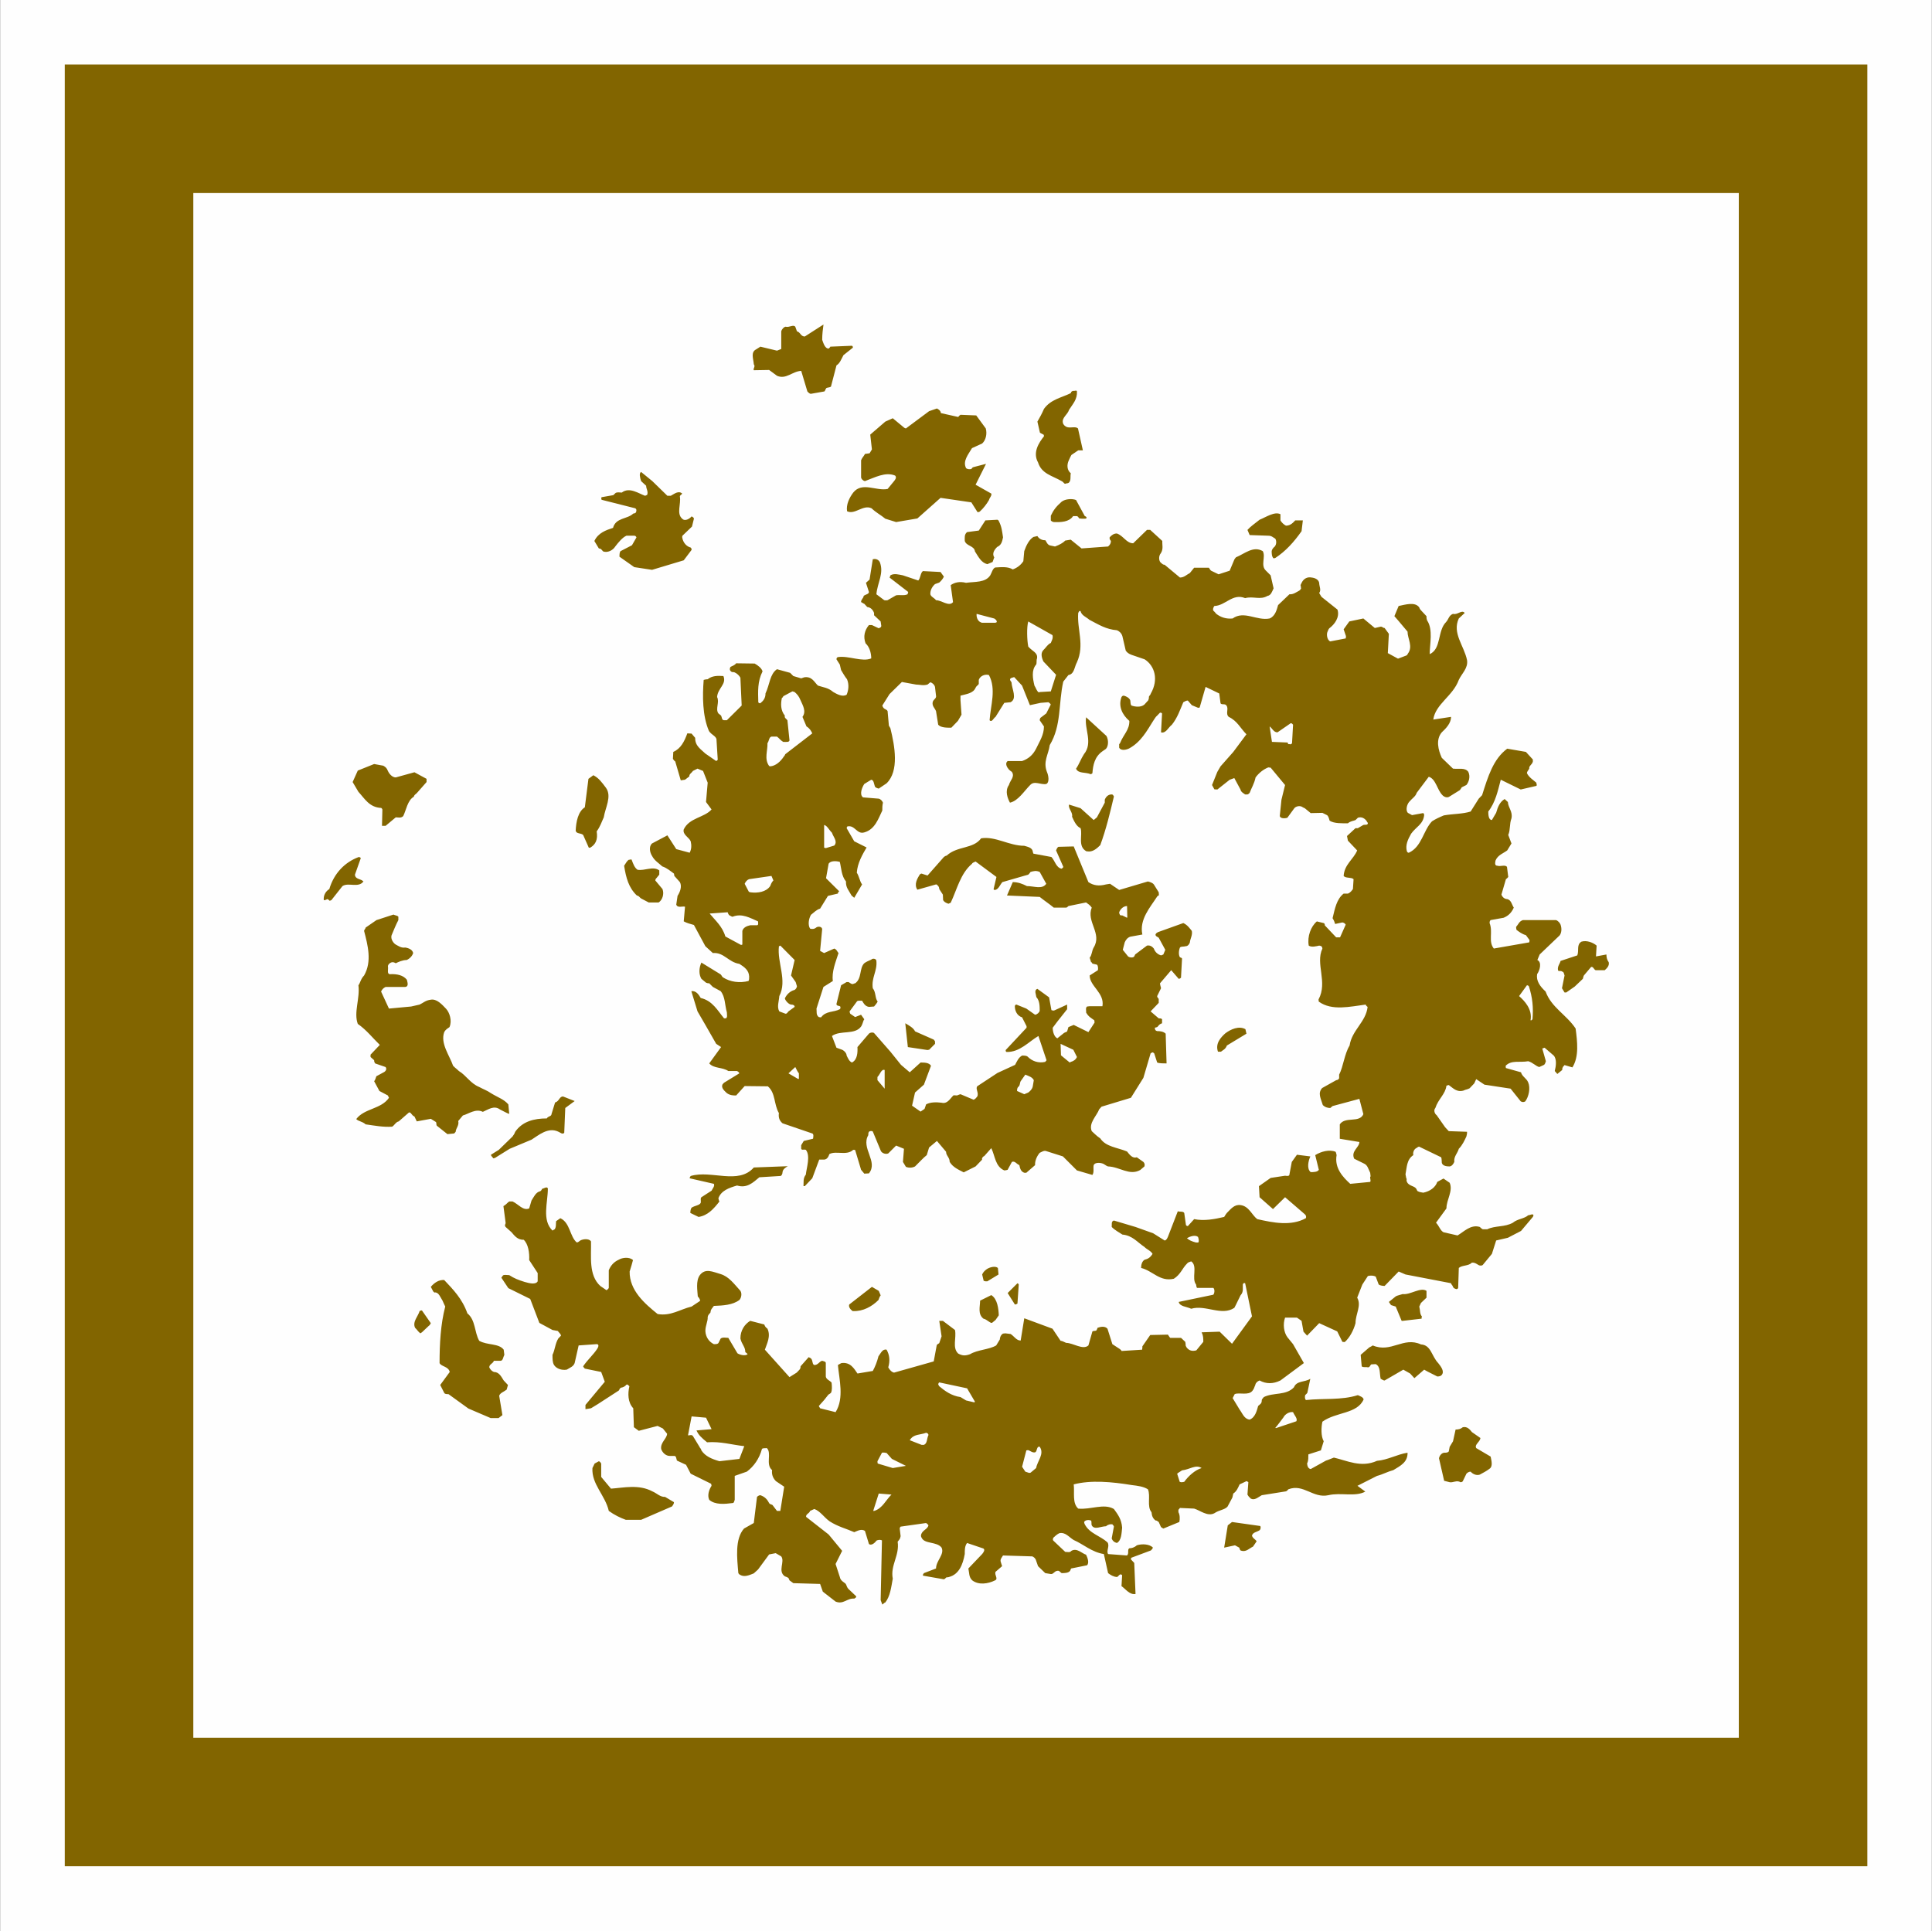 <?xml version="1.0" encoding="UTF-8" standalone="no"?>
<svg
   version="1.2"
   width="150.01mm"
   height="149.96mm"
   viewBox="0 0 15001 14995.999"
   preserveAspectRatio="xMidYMid"
   fill-rule="evenodd"
   stroke-width="28.222"
   stroke-linejoin="round"
   xml:space="preserve"
   id="svg24"
   sodipodi:docname="ID15b.svg"
   inkscape:version="1.2.2 (b0a8486541, 2022-12-01)"
   xmlns:inkscape="http://www.inkscape.org/namespaces/inkscape"
   xmlns:sodipodi="http://sodipodi.sourceforge.net/DTD/sodipodi-0.dtd"
   xmlns="http://www.w3.org/2000/svg"
   xmlns:svg="http://www.w3.org/2000/svg"
   xmlns:ooo="http://xml.openoffice.org/svg/export"><rect x="0" y="0" width="15001" height="14995.999" fill="#333333" stroke="none"/><sodipodi:namedview
   id="namedview24"
   pagecolor="#ffffff"
   bordercolor="#000000"
   borderopacity="0.25"
   inkscape:showpageshadow="2"
   inkscape:pageopacity="0.0"
   inkscape:pagecheckerboard="true"
   inkscape:deskcolor="#d1d1d1"
   inkscape:document-units="mm"
   fit-margin-top="50"
   fit-margin-left="50"
   fit-margin-right="50"
   fit-margin-bottom="50"
   showgrid="false"
   inkscape:zoom="6.9810691"
   inkscape:cx="545.69005"
   inkscape:cy="15.900143"
   inkscape:window-width="1280"
   inkscape:window-height="731"
   inkscape:window-x="0"
   inkscape:window-y="0"
   inkscape:window-maximized="1"
   inkscape:current-layer="g21" />
 <defs
   class="ClipPathGroup"
   id="defs2">
  <clipPath
   id="presentation_clip_path"
   clipPathUnits="userSpaceOnUse">
   <rect
   x="0"
   y="0"
   width="21001"
   height="29703"
   id="rect1" />
  </clipPath>
  <clipPath
   id="presentation_clip_path_shrink"
   clipPathUnits="userSpaceOnUse">
   <rect
   x="21"
   y="29"
   width="20959"
   height="29644"
   id="rect2" />
  </clipPath>
 </defs>
 <defs
   class="TextShapeIndex"
   id="defs3">
  <g
   ooo:slide="id1"
   ooo:id-list="id3 id4 id5 id6 id7 id8 id9"
   id="g2" />
 </defs>
 <defs
   class="EmbeddedBulletChars"
   id="defs12">
  <g
   id="bullet-char-template-57356"
   transform="matrix(4.8828125e-4,0,0,-4.8828125e-4,0,0)">
   <path
   d="M 580,1141 1163,571 580,0 -4,571 Z"
   id="path3" />
  </g>
  <g
   id="bullet-char-template-57354"
   transform="matrix(4.8828125e-4,0,0,-4.8828125e-4,0,0)">
   <path
   d="M 8,1128 H 1137 V 0 H 8 Z"
   id="path4" />
  </g>
  <g
   id="bullet-char-template-10146"
   transform="matrix(4.8828125e-4,0,0,-4.8828125e-4,0,0)">
   <path
   d="M 174,0 602,739 174,1481 1456,739 Z M 1358,739 309,1346 659,739 Z"
   id="path5" />
  </g>
  <g
   id="bullet-char-template-10132"
   transform="matrix(4.8828125e-4,0,0,-4.8828125e-4,0,0)">
   <path
   d="M 2015,739 1276,0 H 717 l 543,543 H 174 v 393 h 1086 l -543,545 h 557 z"
   id="path6" />
  </g>
  <g
   id="bullet-char-template-10007"
   transform="matrix(4.8828125e-4,0,0,-4.8828125e-4,0,0)">
   <path
   d="m 0,-2 c -7,16 -16,29 -25,39 l 381,530 c -94,256 -141,385 -141,387 0,25 13,38 40,38 9,0 21,-2 34,-5 21,4 42,12 65,25 l 27,-13 111,-251 280,301 64,-25 24,25 c 21,-10 41,-24 62,-43 C 886,937 835,863 770,784 769,783 710,716 594,584 L 774,223 c 0,-27 -21,-55 -63,-84 l 16,-20 C 717,90 699,76 672,76 641,76 570,178 457,381 L 164,-76 c -22,-34 -53,-51 -92,-51 -42,0 -63,17 -64,51 -7,9 -10,24 -10,44 0,9 1,19 2,30 z"
   id="path7" />
  </g>
  <g
   id="bullet-char-template-10004"
   transform="matrix(4.8828125e-4,0,0,-4.8828125e-4,0,0)">
   <path
   d="M 285,-33 C 182,-33 111,30 74,156 52,228 41,333 41,471 c 0,78 14,145 41,201 34,71 87,106 158,106 53,0 88,-31 106,-94 l 23,-176 c 8,-64 28,-97 59,-98 l 735,706 c 11,11 33,17 66,17 42,0 63,-15 63,-46 V 965 c 0,-36 -10,-64 -30,-84 L 442,47 C 390,-6 338,-33 285,-33 Z"
   id="path8" />
  </g>
  <g
   id="bullet-char-template-9679"
   transform="matrix(4.8828125e-4,0,0,-4.8828125e-4,0,0)">
   <path
   d="M 813,0 C 632,0 489,54 383,161 276,268 223,411 223,592 c 0,181 53,324 160,431 106,107 249,161 430,161 179,0 323,-54 432,-161 108,-107 162,-251 162,-431 0,-180 -54,-324 -162,-431 C 1136,54 992,0 813,0 Z"
   id="path9" />
  </g>
  <g
   id="bullet-char-template-8226"
   transform="matrix(4.8828125e-4,0,0,-4.8828125e-4,0,0)">
   <path
   d="m 346,457 c -73,0 -137,26 -191,78 -54,51 -81,114 -81,188 0,73 27,136 81,188 54,52 118,78 191,78 73,0 134,-26 185,-79 51,-51 77,-114 77,-187 0,-75 -25,-137 -76,-188 -50,-52 -112,-78 -186,-78 z"
   id="path10" />
  </g>
  <g
   id="bullet-char-template-8211"
   transform="matrix(4.8828125e-4,0,0,-4.8828125e-4,0,0)">
   <path
   d="M -4,459 H 1135 V 606 H -4 Z"
   id="path11" />
  </g>
  <g
   id="bullet-char-template-61548"
   transform="matrix(4.8828125e-4,0,0,-4.8828125e-4,0,0)">
   <path
   d="m 173,740 c 0,163 58,303 173,419 116,115 255,173 419,173 163,0 302,-58 418,-173 116,-116 174,-256 174,-419 0,-163 -58,-303 -174,-418 C 1067,206 928,148 765,148 601,148 462,206 346,322 231,437 173,577 173,740 Z"
   id="path12" />
  </g>
 </defs>
 <g
   id="g12"
   transform="translate(-2652,-5771.001)">
  <g
   id="id2"
   class="Master_Slide">
   <g
   id="bg-id2"
   class="Background" />
   <g
   id="bo-id2"
   class="BackgroundObjects" />
  </g>
 </g>
 <g
   class="SlideGroup"
   id="g24"
   transform="translate(-2652,-5771.001)">
  <g
   id="g23">
   <g
   id="container-id1">
    <g
   id="id1"
   class="Slide"
   clip-path="url(#presentation_clip_path)">
     <g
   class="Page"
   id="g22">
      <g
   class="Group"
   id="g21">
       <g
   class="com.sun.star.drawing.PolyPolygonShape"
   id="g13-3"
   transform="translate(-1.088303e-5,1.001)"
   style="display:inline">
        <g
   id="id3-6">
         <rect
   class="BoundingBox"
   stroke="none"
   fill="none"
   x="2652"
   y="5770"
   width="15001"
   height="14996"
   id="rect12-7" />
         <path
   fill="#fefefe"
   stroke="none"
   d="M 2653,5770 V 20765 H 17652 V 5770 Z"
   id="path13-5" />
        </g>
       </g><g
   class="Group"
   id="g17"
   style="display:none"
   transform="translate(-1.088303e-5,-1.1817135e-4)">
        <g
   class="com.sun.star.drawing.LineShape"
   id="g13">
         <g
   id="id3">
          <rect
   class="BoundingBox"
   stroke="none"
   fill="none"
   x="2628"
   y="5772"
   width="53"
   height="14994"
   id="rect12" />
          <path
   fill="none"
   stroke="#1b1918"
   stroke-width="51"
   stroke-linejoin="miter"
   d="M 2654,20765 V 5772"
   id="path13" />
         </g>
        </g>
        <g
   class="com.sun.star.drawing.LineShape"
   id="g14">
         <g
   id="id4">
          <rect
   class="BoundingBox"
   stroke="none"
   fill="none"
   x="2654"
   y="20739"
   width="14997"
   height="53"
   id="rect13" />
          <path
   fill="none"
   stroke="#1b1918"
   stroke-width="51"
   stroke-linejoin="miter"
   d="M 17650,20765 H 2654"
   id="path14" />
         </g>
        </g>
        <g
   class="com.sun.star.drawing.LineShape"
   id="g15">
         <g
   id="id5">
          <rect
   class="BoundingBox"
   stroke="none"
   fill="none"
   x="17624"
   y="5772"
   width="53"
   height="14994"
   id="rect14" />
          <path
   fill="none"
   stroke="#1b1918"
   stroke-width="51"
   stroke-linejoin="miter"
   d="M 17650,5772 V 20765"
   id="path15" />
         </g>
        </g>
        <g
   class="com.sun.star.drawing.LineShape"
   id="g16">
         <g
   id="id6">
          <rect
   class="BoundingBox"
   stroke="none"
   fill="none"
   x="2654"
   y="5746"
   width="14997"
   height="53"
   id="rect15" />
          <path
   fill="none"
   stroke="#1b1918"
   stroke-width="51"
   stroke-linejoin="miter"
   d="M 2654,5772 H 17650"
   id="path16" />
         </g>
        </g>
       </g>
       <g
   class="com.sun.star.drawing.PolyPolygonShape"
   id="g18">
        <g
   id="id7">
         <rect
   class="BoundingBox"
   stroke="none"
   fill="none"
   x="3155"
   y="6272"
   width="13998"
   height="13992"
   id="rect17" />
         <path
   fill="#826500"
   stroke="none"
   d="M 3155,6272 V 20263 H 17151 V 6272 Z"
   id="path17" />
        </g>
       </g>
       <g
   class="com.sun.star.drawing.PolyPolygonShape"
   id="g19">
        <g
   id="id8">
         <rect
   class="BoundingBox"
   stroke="none"
   fill="none"
   x="4152"
   y="7270"
   width="12002"
   height="11996"
   id="rect18" />
         <path
   fill="#fefefe"
   stroke="none"
   d="M 4153,7270 V 19265 H 16153 V 7270 Z"
   id="path18" />
        </g>
       </g>
       <g
   class="com.sun.star.drawing.ClosedBezierShape"
   id="g20">
        <g
   id="id9">
         <rect
   class="BoundingBox"
   stroke="none"
   fill="none"
   x="5166"
   y="8291"
   width="9980"
   height="9941"
   id="rect19" />
         <path
   fill="#826500"
   stroke="none"
   d="m 13294,14906 c -10,7 5,30 -3,43 l -155,15 c -56,-51 -124,-122 -106,-223 -3,-11 -3,-18 -8,-26 -48,-20 -114,-2 -158,26 l 28,114 c -10,18 -43,18 -63,18 -33,-26 -18,-89 -3,-122 l -104,-13 -40,56 -18,96 c 0,16 -19,13 -34,11 l -112,17 -91,64 5,86 104,92 94,-92 153,132 c 10,8 13,21 8,31 -115,63 -253,35 -377,7 -41,-30 -64,-101 -130,-109 -48,-7 -76,31 -106,61 -11,13 -13,20 -21,31 -73,17 -155,33 -233,17 l -49,54 c -7,0 -15,-5 -15,-10 l -13,-92 c -10,-15 -33,-7 -50,-13 l -77,199 c -5,10 -10,25 -25,28 l -89,-56 -137,-49 -168,-50 c -23,5 -15,33 -17,50 22,23 55,41 83,59 79,7 117,61 171,96 20,21 48,28 63,54 -13,20 -28,38 -61,45 -20,11 -28,38 -28,64 92,23 145,109 254,84 53,-33 66,-82 102,-117 7,-10 18,-13 33,-18 53,36 0,132 38,180 2,11 2,18 7,26 h 127 c 11,10 11,38 0,53 l -269,56 c 8,36 61,36 97,53 112,-33 236,59 335,-7 18,-33 31,-64 48,-97 26,-28 16,-58 18,-84 3,-10 8,-15 18,-10 l 53,257 -155,213 -96,-94 -140,5 c 13,26 13,46 13,74 l -54,66 c -28,8 -55,5 -76,-23 -5,-8 -7,-15 -7,-15 0,-10 0,-13 -3,-28 l -33,-31 h -84 c -7,-7 -10,-15 -18,-25 l -137,3 -61,88 c 0,8 0,13 -2,26 l -160,10 c 0,-5 -8,-10 -13,-15 l -58,-38 -38,-120 c -21,-23 -54,-15 -77,-7 -5,15 0,0 -7,17 -5,11 -18,3 -33,11 l -31,109 c -43,38 -119,-20 -173,-20 -17,-8 -33,-16 -43,-16 l -63,-94 -219,-81 -28,173 c -33,0 -50,-33 -78,-51 l -41,-5 c -5,0 -13,2 -18,2 -15,8 -25,28 -25,46 l -28,46 c -56,33 -145,33 -203,68 -36,13 -59,13 -92,-5 -48,-45 -12,-122 -25,-183 l -94,-71 c -10,0 -15,0 -28,0 l 18,120 -18,53 c -5,5 -18,8 -20,18 l -23,124 -308,87 c -17,-3 -35,-21 -45,-41 15,-51 10,-97 -13,-137 -33,-8 -46,30 -63,51 -11,43 -26,81 -44,114 l -119,20 c -25,-35 -53,-91 -125,-81 -12,5 -17,10 -27,15 10,112 50,257 -18,366 l -120,-30 c -2,-6 -7,-8 -10,-18 l 41,-46 30,-38 c 5,-8 13,-8 23,-18 10,-18 8,-51 5,-79 -10,-15 -43,-25 -45,-48 v -104 c 0,-13 -16,-13 -28,-18 -23,5 -31,33 -61,33 -18,-5 -10,-35 -26,-51 -2,-2 -7,-5 -18,-10 l -63,71 c 0,8 0,16 -8,26 l -22,23 -56,35 -191,-213 c 15,-46 48,-104 20,-163 -7,-7 -17,-10 -25,-33 l -109,-28 c -43,26 -76,74 -76,137 10,46 38,64 38,105 2,5 10,5 18,17 -18,16 -61,5 -79,-7 l -71,-120 c -21,0 -41,-7 -59,5 l -18,36 c -7,8 -20,8 -35,8 -38,-18 -64,-56 -66,-102 0,-43 20,-74 18,-109 5,-23 15,-23 22,-36 0,-23 16,-35 26,-50 71,-3 145,-6 198,-46 13,-13 23,-48 8,-71 -51,-56 -89,-110 -153,-130 -63,-18 -119,-48 -162,8 -33,45 -18,122 -16,165 13,15 18,25 18,35 l -66,44 c -91,22 -162,76 -264,58 -100,-81 -219,-183 -217,-330 10,-33 20,-64 26,-89 -28,-26 -82,-20 -110,-3 -40,18 -63,46 -78,82 0,50 0,91 0,137 -3,7 -8,12 -18,18 l -48,-33 c -92,-84 -69,-229 -72,-346 -17,-25 -63,-18 -83,-7 -13,10 -18,15 -28,15 -54,-46 -51,-153 -127,-188 l -33,23 c -3,23 2,45 -11,63 -5,3 -10,5 -17,10 -84,-81 -36,-218 -36,-327 -8,-18 -28,0 -43,2 -5,3 -5,15 -18,20 -33,8 -48,44 -66,72 l -18,61 c -48,20 -83,-33 -129,-54 -8,0 -15,0 -26,0 -15,10 -25,26 -45,36 l 17,129 c 0,0 0,11 -5,16 0,2 0,12 5,17 l 46,41 c 20,23 46,61 94,58 36,33 46,102 43,158 l 66,101 v 64 c -15,28 -66,15 -101,5 -48,-15 -82,-28 -120,-53 -20,0 -38,-5 -48,2 -5,5 -7,10 -13,18 l 54,81 170,84 71,186 102,55 43,8 c 2,10 20,18 23,36 l -21,22 c -25,41 -25,87 -45,127 0,34 0,59 12,79 18,28 59,43 99,36 23,-15 51,-23 61,-51 l 31,-137 140,-10 c 22,0 12,25 5,35 -31,48 -74,84 -110,137 0,3 6,11 13,18 l 127,26 28,76 -150,180 v 33 l 43,-7 54,-33 162,-105 c 5,-5 5,-17 18,-22 18,-3 31,-11 41,-23 10,-5 15,5 23,12 -13,56 -13,125 30,171 l 5,147 38,28 146,-38 41,20 33,41 c -3,40 -54,68 -46,119 10,28 36,53 66,53 18,0 23,0 36,0 15,0 15,21 20,36 l 71,33 36,69 154,76 c 6,0 6,7 8,18 -18,27 -35,73 -18,109 46,40 120,33 181,25 12,0 12,-13 17,-25 v -186 l 94,-33 c 54,-40 97,-101 117,-175 5,-10 26,-5 38,-8 41,38 -12,127 41,171 -5,38 10,66 30,86 l 64,43 -30,188 c -8,0 -16,0 -26,0 l -35,-46 c -8,-5 -21,-5 -26,-15 -13,-25 -30,-48 -68,-61 -8,0 -18,5 -26,13 l -25,203 -76,43 c -72,82 -54,229 -44,346 0,2 8,10 8,10 36,25 74,7 112,-8 l 33,-30 86,-117 51,-10 43,25 c 31,41 -30,114 28,155 10,5 18,5 23,10 8,3 8,10 13,21 l 30,22 208,6 21,60 99,77 c 61,25 89,-28 145,-23 7,-5 17,-8 15,-18 l -59,-56 c -15,-15 -15,-30 -22,-40 -11,-13 -41,-23 -46,-54 l -33,-101 51,-102 -105,-127 -175,-137 c -2,-23 26,-26 31,-46 l 33,-15 c 48,18 73,63 119,96 64,41 127,56 191,84 25,-10 55,-28 83,-10 l 31,102 c 18,15 46,-8 58,-26 8,-5 28,-10 43,-2 l -10,464 13,34 8,-6 c 2,-2 10,-10 15,-10 38,-48 46,-119 58,-185 -20,-104 54,-180 38,-287 16,-20 18,-20 23,-43 l -7,-59 c 0,-5 2,-10 7,-15 l 198,-28 c 5,5 13,8 18,18 -7,33 -53,38 -58,79 0,2 0,10 5,17 23,51 117,28 155,77 25,53 -43,101 -43,162 l -94,36 c 0,0 -13,15 -6,20 l 161,28 c 7,-3 10,-5 17,-13 5,-5 13,0 23,-5 76,-20 107,-94 122,-178 0,-33 0,-63 18,-86 l 127,43 c 15,10 0,31 -10,43 l -107,112 c 8,36 3,66 30,92 49,38 122,28 178,0 26,-13 -7,-41 3,-66 l 51,-44 -11,-35 c -5,-18 8,-31 18,-48 l 226,7 c 13,3 28,18 31,33 l 15,43 56,54 43,7 c 20,3 28,-23 51,-25 15,-3 18,8 33,18 20,0 53,0 66,-18 0,-3 5,-10 8,-18 l 124,-25 c 18,-21 3,-59 -8,-82 -33,-10 -71,-55 -114,-30 -5,8 -18,10 -18,10 l -30,-2 -92,-87 c -5,-5 -5,-12 0,-23 13,-12 26,-25 46,-35 48,-10 74,30 112,53 76,33 140,94 234,109 l 33,148 c 20,15 40,28 68,30 8,0 15,-15 26,-20 7,0 10,0 15,7 l -5,84 c 33,23 63,69 109,61 l -10,-241 -26,-28 c 0,0 0,-10 5,-13 l 150,-56 c 5,-5 13,-12 16,-22 -26,-28 -84,-31 -125,-18 -20,18 -41,23 -58,23 -18,10 0,40 -18,56 l -147,-11 c -16,-25 15,-63 -5,-91 -56,-51 -140,-69 -176,-140 -5,-10 -5,-18 -5,-18 5,-12 28,-20 51,-12 10,2 3,25 8,38 20,38 73,7 111,7 16,-15 36,-17 49,-15 5,5 12,13 12,18 l -17,91 c 5,18 20,31 40,36 36,-20 36,-74 41,-119 -5,-66 -33,-102 -64,-145 -78,-46 -180,7 -277,-3 -48,-43 -27,-124 -35,-188 132,-35 297,-20 449,5 49,6 92,11 127,33 23,51 -10,133 28,178 3,31 11,48 31,64 13,0 15,7 25,12 l 16,36 c 2,5 10,10 20,15 l 124,-51 c 5,-22 5,-55 -7,-76 0,-5 0,-10 0,-18 0,-2 7,-7 12,-15 l 110,5 c 45,13 104,64 157,36 38,-26 79,-26 102,-51 l 38,-71 7,-31 c 26,-17 36,-43 49,-71 l 53,-25 c 5,0 10,5 15,8 l -7,96 c 2,5 7,10 12,18 8,5 13,13 13,13 31,17 58,-11 86,-26 l 188,-30 c 8,-3 11,-8 19,-16 117,-45 191,72 310,46 97,-23 208,15 287,-28 l -61,-45 152,-77 c 41,-10 82,-33 127,-45 54,-33 112,-61 110,-135 -82,13 -153,56 -237,63 -124,56 -233,-2 -335,-25 -23,8 -43,18 -61,23 l -119,66 c -18,-3 -26,-20 -28,-43 13,-28 8,-46 10,-71 l 97,-31 22,-71 c -22,-38 -20,-109 -10,-152 107,-77 270,-59 320,-173 -5,-18 -23,-23 -45,-33 -130,41 -265,23 -402,38 -10,-5 -10,-25 -7,-38 7,-8 10,-8 17,-18 l 23,-109 c -43,28 -106,13 -127,66 -62,66 -158,38 -234,76 -11,13 -16,18 -16,26 0,25 -12,28 -28,43 -10,35 -22,89 -66,106 -43,-5 -55,-48 -78,-78 l -54,-89 16,-31 c 35,-15 106,13 137,-25 15,-18 15,-31 23,-46 2,-15 15,-28 33,-35 50,28 106,28 162,0 l 182,-135 -84,-147 -44,-54 c -28,-38 -36,-101 -18,-152 h 92 l 36,25 15,84 28,31 94,-97 140,64 40,81 c 5,0 10,2 18,2 38,-33 69,-91 84,-147 0,-71 48,-137 13,-198 l 40,-102 43,-66 c 21,-5 44,-5 61,5 l 23,61 c 10,8 33,11 46,11 l 109,-112 53,23 354,68 c 0,10 10,13 15,28 2,8 12,15 28,18 2,0 10,-3 12,-10 l 5,-155 c 28,-23 74,-13 102,-41 33,-2 46,23 66,23 5,0 13,0 18,-5 l 71,-86 33,-104 91,-21 102,-53 92,-109 c 0,0 5,-11 5,-13 -5,-15 -26,0 -41,0 -31,28 -84,28 -119,58 -64,36 -138,21 -199,51 -17,0 -22,0 -35,0 -10,-5 -18,-13 -23,-18 -71,-22 -124,38 -173,66 l -109,-25 c -25,-13 -33,-48 -58,-74 l 81,-111 c 0,-69 53,-135 25,-199 l -48,-33 -48,26 c -15,43 -56,73 -109,84 -18,-3 -31,-5 -41,-11 -8,-2 -8,-12 -15,-22 -18,-23 -64,-18 -74,-61 0,-3 3,-16 -2,-18 l -6,-31 c 11,-53 8,-114 61,-149 -5,-18 3,-46 26,-56 10,-8 18,-10 18,-10 l 172,83 c 5,11 3,28 5,44 8,25 41,27 61,27 16,-2 28,-17 36,-35 -5,-43 25,-66 35,-102 28,-28 46,-68 59,-96 5,-18 5,-23 5,-36 l -142,-5 -28,-30 -66,-94 c -15,-10 -26,-38 -10,-56 22,-69 78,-107 86,-173 5,0 10,-5 18,-5 33,23 61,58 114,43 20,-10 28,-7 48,-18 l 36,-38 15,-33 64,43 203,31 79,99 c 2,0 10,5 17,5 0,0 10,0 18,-5 28,-38 41,-104 23,-147 -13,-33 -48,-46 -56,-79 l -117,-33 c -2,-5 -2,-8 -2,-18 45,-46 109,-23 175,-35 36,10 61,40 86,45 l 33,-15 c 8,-2 13,-13 18,-30 l -28,-99 c 5,0 15,-6 18,-6 l 71,61 c 25,28 18,82 8,120 l 20,23 38,-31 c 0,-10 0,-13 5,-23 8,-10 13,-15 13,-15 l 61,18 c 53,-84 38,-201 25,-302 -71,-107 -188,-163 -233,-287 -44,-41 -74,-82 -66,-135 22,-31 38,-93 2,-110 l 18,-43 155,-148 c 15,-20 18,-53 7,-84 -5,-12 -17,-28 -35,-35 h -257 c -30,10 -33,30 -53,53 0,5 0,13 3,23 20,15 43,33 73,41 l 28,38 c 0,2 0,10 -2,18 l -275,48 c -45,-54 -5,-130 -33,-198 0,-5 0,-16 8,-23 l 101,-18 c 36,-15 61,-38 79,-79 -15,-20 -18,-58 -51,-66 -20,0 -38,-15 -45,-35 l 35,-120 c 8,-5 10,-7 18,-17 l -10,-79 c -18,-18 -48,0 -74,-8 -23,0 -18,-23 -15,-40 18,-44 61,-56 91,-79 l 33,-54 -25,-66 c 18,-43 8,-83 25,-129 11,-53 -25,-81 -28,-127 l -25,-23 c -38,23 -53,61 -66,107 l -33,56 c -25,0 -28,-38 -28,-66 56,-72 74,-160 97,-247 l 155,76 121,-28 c 8,-7 0,-15 0,-25 -20,-18 -58,-41 -73,-74 0,-12 10,-20 18,-35 -3,-23 20,-28 28,-54 0,-2 0,-10 0,-17 l -54,-59 -145,-25 c -109,81 -149,216 -195,361 l -26,27 -63,100 c -64,20 -132,17 -208,30 -36,15 -64,28 -92,46 -68,71 -79,198 -180,244 -8,0 -10,-3 -15,-11 -13,-48 7,-91 33,-137 38,-53 94,-73 101,-144 0,-8 -2,-11 -7,-16 l -87,16 -33,-18 c -18,-21 -7,-64 10,-84 23,-28 51,-43 59,-71 l 94,-125 c 56,18 63,99 106,143 11,12 36,25 56,10 l 79,-49 c 5,-7 10,-12 15,-22 l 36,-18 c 18,-21 33,-64 15,-102 -25,-35 -74,-20 -119,-25 l -87,-84 c -28,-61 -48,-142 0,-198 33,-31 72,-71 72,-120 l -138,21 c 16,-120 153,-183 198,-308 23,-50 74,-91 64,-154 -23,-112 -117,-209 -64,-323 l 46,-43 c -23,-28 -56,18 -91,7 -33,13 -33,41 -54,64 -68,68 -35,208 -127,249 0,-76 28,-191 -20,-262 -5,-15 -5,-23 -5,-33 l -43,-46 c -5,-5 -10,-12 -13,-22 -33,-46 -109,-21 -160,-11 l -33,79 33,38 69,82 c 0,55 45,116 2,172 -2,8 -10,13 -10,13 l -66,25 -79,-43 8,-150 -33,-45 c -13,0 -13,-8 -28,-11 l -48,11 -89,-74 -109,23 -44,61 18,53 c 0,3 0,10 -2,18 l -120,23 c -25,-10 -33,-59 -18,-82 3,-12 11,-20 11,-20 38,-28 83,-84 63,-145 l -124,-99 c -5,-7 -10,-17 -18,-30 18,-23 0,-51 0,-79 -5,-25 -31,-38 -59,-41 -35,-7 -60,11 -73,33 -8,13 -8,18 -13,26 5,10 0,15 5,25 -5,8 -7,13 -15,18 -20,10 -46,31 -76,28 l -88,84 c -10,35 -22,86 -66,104 -99,20 -198,-64 -287,0 -48,5 -91,-8 -127,-36 -10,-12 -12,-15 -23,-25 -5,-10 0,-25 8,-36 86,-2 142,-101 239,-61 63,-17 117,16 173,-17 28,-5 35,-31 48,-59 l -23,-101 -36,-36 c -45,-41 0,-107 -25,-152 -74,-43 -140,20 -208,48 -8,8 -10,13 -13,18 l -36,86 -86,28 -58,-28 c -8,-5 -10,-15 -18,-23 h -114 l -33,41 c -26,13 -44,35 -77,35 l -119,-99 c -13,0 -18,-7 -28,-15 -18,-13 -20,-53 -2,-74 22,-33 10,-66 12,-96 l -94,-86 c -10,0 -15,0 -25,0 l -107,104 c -53,0 -76,-59 -127,-76 -23,0 -40,12 -56,30 -2,15 3,18 10,28 0,18 -7,30 -22,43 l -206,15 -84,-68 -43,7 c -20,21 -46,33 -79,46 l -33,-7 c -23,-3 -30,-21 -41,-41 -22,0 -48,-8 -63,-33 l -31,7 c -33,21 -55,64 -71,110 l -7,78 c -18,28 -46,51 -82,64 -38,-23 -86,-18 -137,-15 -20,10 -25,38 -38,61 -38,58 -119,48 -188,58 -51,-13 -91,-2 -119,18 l 18,132 c -31,38 -89,-15 -132,-15 -13,-18 -39,-26 -44,-46 -2,-33 16,-61 36,-79 l 33,-12 c 13,-11 28,-28 36,-46 l -26,-36 -137,-7 c -20,15 -18,56 -36,73 l -119,-40 c -28,-5 -69,-18 -97,0 -2,2 -2,10 -7,17 l 145,112 c 0,3 -3,10 -5,18 -26,13 -59,3 -89,8 l -66,38 c -8,2 -16,2 -26,0 l -61,-46 c 8,-91 61,-163 26,-251 -8,-13 -18,-21 -36,-23 -2,0 -10,0 -18,2 l -25,158 -28,25 23,71 c 0,18 -26,18 -41,31 0,17 -20,25 -20,48 8,2 15,10 25,13 l 23,25 c 26,3 43,20 53,46 0,2 0,10 0,18 l 51,48 5,35 c -2,11 -5,11 -20,18 l -53,-25 c -5,0 -13,0 -23,0 -33,40 -46,89 -26,142 28,25 44,71 44,117 -71,30 -176,-23 -259,-10 -8,2 -11,10 -11,17 l 26,41 10,43 c 13,21 28,49 46,71 17,41 12,84 -3,120 -33,20 -76,-5 -104,-21 -41,-35 -76,-35 -119,-50 -28,-26 -46,-74 -107,-64 -10,3 -23,8 -23,8 l -61,-18 -25,-25 -102,-28 c -56,38 -56,119 -89,188 0,38 -18,58 -40,76 -6,0 -13,0 -16,-8 -2,-84 -7,-160 33,-239 -7,-25 -33,-45 -61,-61 l -144,-2 c -11,15 -28,20 -44,28 -2,5 -5,10 -5,18 0,7 5,15 13,20 8,5 15,0 25,5 18,8 36,25 44,41 l 10,216 -115,114 c -7,0 -12,0 -22,0 -18,0 -16,-23 -23,-36 -8,-7 -13,-10 -21,-17 -25,-36 11,-87 -10,-127 5,-69 76,-100 49,-163 -44,-3 -89,-3 -122,25 -13,0 -23,3 -31,5 -10,125 -10,280 41,397 20,30 48,35 58,61 l 10,160 c 0,5 -5,7 -12,12 l -84,-58 c -31,-31 -81,-58 -79,-122 l -28,-33 -33,-2 c -23,63 -51,119 -109,144 l -3,54 c 3,5 11,17 18,20 l 43,147 33,-5 33,-25 c 0,-21 18,-26 28,-43 l 36,-18 43,18 36,91 -13,150 43,58 c -56,64 -173,64 -216,155 -10,41 41,61 54,92 7,30 7,61 -8,89 l -104,-28 -69,-107 -119,63 c -26,23 -18,69 0,97 20,38 53,56 79,81 38,13 63,36 91,56 0,3 3,10 3,18 l 43,48 c 18,33 2,76 -18,107 l -10,68 c 10,28 46,11 68,16 l -10,114 c 23,13 51,20 79,28 l 89,165 58,53 c 87,-7 120,71 206,84 38,24 74,49 76,98 0,18 0,25 -5,35 -68,18 -142,8 -198,-28 -8,-5 -10,-15 -18,-23 l -150,-92 c -20,44 -20,92 0,126 l 36,30 c 13,5 15,5 25,5 l 28,28 61,33 c 36,46 31,104 48,165 0,20 6,36 -7,46 -3,0 -10,0 -15,0 -49,-59 -89,-137 -181,-158 -15,-25 -35,-58 -73,-53 l 48,157 61,105 84,147 38,25 -92,127 c 36,41 102,28 148,59 30,0 45,0 68,0 8,5 13,7 18,18 l -119,73 c -5,5 -8,8 -13,15 -10,28 18,49 35,66 26,18 51,18 72,18 l 66,-73 180,2 c 61,51 46,140 86,208 -5,36 5,59 28,79 l 231,79 c 13,5 8,28 6,41 l -72,17 -20,33 c 0,11 0,13 0,28 5,13 20,3 36,8 38,46 5,142 0,193 -23,28 -16,61 -18,89 h 10 l 58,-61 54,-145 h 38 c 23,-2 33,-20 41,-43 53,-28 134,15 185,-33 0,0 13,0 15,2 l 46,153 25,30 36,-2 c 74,-92 -64,-196 -5,-297 0,-11 0,-18 5,-26 5,-5 20,-10 30,-2 l 61,147 c 5,18 36,33 59,23 l 61,-61 61,25 -8,102 23,38 c 23,10 51,8 71,-3 36,-35 63,-66 91,-88 l 18,-59 61,-51 71,84 c 0,31 28,43 28,79 26,43 71,61 109,81 l 92,-46 51,-53 c -5,-10 7,-25 17,-28 l 54,-61 c 30,61 30,142 101,173 8,0 21,-3 26,-5 l 33,-61 c 23,-10 35,15 58,25 5,23 10,49 38,59 0,0 11,0 16,0 l 68,-59 c -2,-35 15,-71 36,-96 10,-3 33,-21 51,-13 l 129,41 109,109 120,35 c 15,-20 5,-53 10,-76 13,-28 68,-17 81,-7 15,10 23,15 31,17 91,3 165,74 249,28 l 33,-28 c 5,-15 0,-27 -8,-35 l -51,-36 c -33,11 -56,-20 -76,-45 -74,-31 -165,-36 -208,-102 -28,-18 -51,-43 -66,-56 -26,-63 38,-117 58,-170 8,-10 15,-15 18,-20 l 228,-69 97,-155 56,-190 c 0,0 2,-3 15,-8 3,0 10,5 13,8 l 23,71 c 15,7 48,7 73,7 l -7,-231 c -18,-18 -46,-20 -66,-20 -13,-3 -18,-10 -18,-26 2,-2 18,-2 23,-10 7,-7 10,-17 33,-25 v -31 c -5,-7 -16,-7 -26,-7 l -63,-54 63,-66 c 0,-10 0,-17 0,-27 0,-11 -12,-11 -12,-26 l 30,-61 c -2,-10 -8,-28 -8,-38 l 87,-102 58,67 c 8,0 10,-3 18,-8 l 8,-148 c 0,-6 -8,-8 -16,-11 -12,-17 -10,-53 0,-76 8,-10 28,-5 44,-10 15,0 28,-13 33,-30 2,-28 22,-56 15,-89 -15,-18 -33,-46 -66,-61 l -198,71 c -5,5 -13,5 -18,18 0,15 15,17 25,25 l 51,94 -15,36 c -3,0 -8,5 -18,7 -25,-7 -46,-25 -56,-53 -10,-13 -28,-28 -53,-23 l -92,69 c 0,0 -5,10 -7,15 -8,12 -36,10 -48,0 l -41,-51 15,-58 c 8,-18 20,-36 43,-44 l 94,-17 c -25,-117 61,-211 115,-295 2,-5 12,-8 12,-8 3,-7 0,-15 0,-25 l -38,-61 c -7,-10 -25,-18 -46,-23 l -223,66 -71,-48 -31,5 c -56,15 -99,8 -137,-18 l -114,-277 -119,3 c -8,5 -13,15 -18,28 l 56,127 c 0,5 -5,10 -13,15 -43,-8 -51,-61 -79,-91 l -140,-26 c 0,-2 -5,-10 -5,-18 -5,-28 -38,-35 -66,-43 -119,0 -223,-76 -335,-58 -61,84 -185,58 -267,134 -12,3 -15,6 -22,11 l -127,144 -46,-15 c -5,0 -10,3 -15,8 -18,30 -46,76 -18,117 l 145,-41 c 7,0 10,5 17,13 3,2 8,12 8,23 l 28,43 2,43 c 8,13 18,20 41,28 3,0 10,-5 18,-8 48,-101 76,-228 165,-302 2,-8 18,-13 28,-18 l 162,120 -22,94 c 0,5 5,7 12,7 28,-7 36,-38 56,-61 l 201,-58 c 7,-5 13,-15 18,-21 25,-7 43,-12 71,0 l 51,92 c -33,46 -92,18 -150,18 -36,-18 -69,-31 -110,-31 l -45,104 254,11 c 33,27 73,53 109,83 36,0 69,0 96,0 8,0 11,-7 18,-12 l 137,-28 c 13,10 31,20 44,40 -44,110 83,201 15,310 -15,26 -13,59 -31,79 l 11,35 c 5,0 7,3 10,11 l 35,8 c 10,8 10,28 8,43 l -64,41 c 0,84 117,135 99,239 h -101 c -5,0 -13,2 -18,2 -15,11 -5,33 -8,46 18,33 39,43 64,61 0,3 2,13 2,18 l -48,74 -114,-56 -41,17 -10,33 c -5,6 -15,6 -25,13 l -51,41 c -23,-10 -36,-48 -36,-82 l 36,-48 76,-96 v -36 l -94,43 c -10,5 -13,5 -28,0 l -18,-99 -91,-66 c -28,10 -10,43 -8,64 26,28 26,71 26,106 -3,13 -18,28 -36,31 l -68,-48 -77,-31 c -5,0 -12,5 -12,13 0,35 17,74 56,86 l 35,69 c 0,0 0,10 0,12 l -162,173 c 0,8 0,13 7,15 102,3 173,-81 247,-124 l 63,188 c 0,3 -8,8 -10,13 -53,12 -102,-5 -137,-41 -10,-8 -28,-8 -43,-8 -28,16 -39,44 -54,72 l -137,63 -155,102 c -20,17 13,53 -2,81 -8,10 -13,18 -28,25 l -102,-43 c -13,3 -20,8 -28,10 -8,-2 -15,0 -25,-2 -23,18 -46,71 -94,58 -43,-5 -87,-5 -120,13 l -12,35 -31,21 -66,-46 23,-102 69,-61 55,-147 c -15,-25 -53,-25 -81,-25 l -84,76 -68,-58 -82,-102 -127,-145 c -10,-7 -30,-5 -40,5 l -89,104 c 2,41 0,99 -43,120 -21,-10 -28,-28 -41,-54 0,-20 -23,-43 -43,-48 l -36,-13 -35,-91 c 66,-48 180,-5 228,-76 13,-23 13,-41 23,-54 l -25,-35 -46,18 -38,-26 c 0,-2 -5,-10 -5,-18 l 56,-76 c 5,-10 25,-7 41,-7 10,17 22,43 53,48 l 40,-3 c 8,-10 18,-20 28,-38 -22,-28 -12,-71 -38,-104 -12,-81 36,-134 28,-212 0,-17 -28,-23 -40,-10 -23,10 -41,18 -54,28 -40,39 -17,118 -71,156 -7,0 -15,5 -15,5 -13,3 -20,-5 -36,-15 -2,0 -10,0 -15,0 l -43,25 -36,145 c 0,20 26,10 31,23 0,8 0,15 -5,18 -46,25 -109,12 -145,63 -5,0 -10,0 -18,-2 -23,-16 -15,-44 -18,-66 l 54,-168 73,-46 c -10,-71 21,-146 44,-217 -8,-7 -13,-28 -33,-35 l -79,35 -31,-17 16,-168 c 0,-18 -26,-25 -44,-15 -17,15 -35,15 -50,10 -18,-28 -11,-76 7,-107 26,-20 43,-40 71,-48 l 61,-99 77,-18 c 0,-8 5,-13 10,-18 l -102,-101 20,-112 c 13,-25 59,-23 87,-15 12,48 12,109 48,152 -2,48 20,66 43,109 10,8 13,11 21,18 l 61,-104 c -18,-23 -23,-64 -41,-91 5,-74 43,-140 76,-196 l -96,-48 -59,-102 c 0,-2 3,-10 5,-13 59,-15 74,64 132,46 84,-23 110,-109 140,-170 0,-25 0,-38 5,-61 -5,-13 -18,-28 -33,-31 l -122,-10 c -30,-23 -7,-78 10,-104 l 54,-33 c 20,3 20,28 28,51 2,8 12,13 30,18 l 61,-41 c 99,-96 64,-289 30,-427 -7,-15 -10,-15 -12,-22 l -10,-112 c -5,-8 -8,-10 -18,-15 -8,-3 -18,-11 -23,-28 l 56,-89 96,-94 110,20 c 28,0 55,10 89,0 l 22,-18 c 16,5 31,18 36,36 l 8,68 c 5,23 -21,28 -26,51 -5,31 15,43 26,69 l 17,106 c 21,23 64,23 102,23 l 51,-53 28,-48 -8,-112 c 0,-18 0,-23 0,-36 43,-12 99,-17 117,-61 8,-17 18,-17 25,-30 0,-13 0,-15 0,-31 8,-27 43,-48 79,-38 58,110 13,234 5,351 18,20 31,-18 46,-26 l 68,-109 49,-5 c 53,-28 10,-101 7,-155 -7,-10 -17,-20 -7,-30 5,-5 15,-5 28,-10 l 61,66 61,152 83,-18 61,-5 c 5,5 13,8 18,18 l -35,69 -46,35 c 0,3 -5,10 -5,18 l 33,48 c 0,66 -33,114 -61,173 -26,51 -61,79 -109,96 -44,0 -74,0 -112,0 -23,18 -5,49 10,66 8,8 13,11 23,18 25,38 -13,64 -23,102 -33,46 -10,104 8,137 63,-13 111,-91 157,-137 33,-36 81,0 125,-8 27,-13 17,-68 5,-94 -31,-81 12,-134 22,-208 92,-152 67,-325 105,-493 l 40,-51 c 46,-7 46,-63 66,-99 61,-134 0,-256 10,-383 6,-10 6,-18 18,-15 8,35 43,45 69,68 73,38 129,74 213,81 15,5 36,21 43,46 l 26,112 c 10,15 23,25 45,33 l 102,35 c 79,51 109,158 48,265 -5,17 -15,17 -15,28 0,7 0,12 -5,25 l -30,33 c -26,23 -72,18 -100,8 -10,-8 -7,-28 -10,-41 -7,-18 -30,-31 -50,-36 -8,0 -13,3 -18,11 -26,71 5,137 61,185 2,69 -46,107 -71,170 -3,8 -8,10 -8,10 0,10 0,16 0,28 15,28 61,15 79,5 91,-50 137,-137 185,-213 13,-18 18,-31 31,-41 l 22,-23 c 6,0 11,0 16,6 l -8,147 c 38,10 56,-38 84,-59 43,-53 63,-114 89,-175 7,-2 18,-13 35,-13 l 31,36 48,20 c 0,0 10,0 13,-2 l 46,-160 106,51 10,76 c 8,15 36,0 46,18 20,25 -10,63 18,88 66,31 91,89 137,135 l -102,137 -99,112 -25,43 -41,102 18,33 c 5,2 13,0 23,2 l 96,-76 36,-13 48,89 c 3,18 21,28 36,38 2,0 10,0 18,0 7,-2 10,-5 17,-12 13,-36 36,-71 46,-120 26,-35 61,-63 99,-78 10,2 18,2 18,2 l 112,135 -28,114 -13,127 c 5,20 38,20 59,13 l 54,-74 c 10,-13 43,-25 66,-7 8,5 15,7 15,7 l 46,38 91,-2 36,18 c 10,7 15,25 20,43 36,23 97,20 142,20 21,-18 44,-18 59,-25 7,-8 13,-11 18,-18 30,-10 53,5 68,25 3,8 10,15 10,15 0,6 -2,11 -7,13 -10,3 -13,0 -28,3 l -43,25 c -3,0 -11,0 -18,0 l -66,61 7,36 72,76 c -28,68 -100,109 -105,198 16,20 59,8 77,25 l -5,77 c -8,10 -18,27 -39,35 h -33 c -55,43 -68,117 -86,191 13,22 13,25 20,45 l 56,-12 c 10,2 18,5 26,17 l -44,99 h -30 l -89,-94 c 3,-2 -2,-17 -8,-17 l -53,-13 c -46,38 -76,117 -63,188 22,15 58,5 81,0 15,2 23,5 25,23 -56,119 43,260 -30,395 0,10 2,17 2,17 102,74 244,38 364,23 2,8 10,15 15,18 -13,117 -122,180 -140,300 -41,68 -48,162 -81,226 0,12 0,18 0,25 0,10 -13,18 -23,18 l -109,61 c -36,40 -10,81 5,132 18,18 40,23 58,23 5,-5 13,-10 18,-15 l 208,-56 31,119 c -31,71 -140,15 -183,79 v 112 l 152,25 c 0,43 -68,71 -40,130 l 81,40 c 23,13 28,38 43,69 z m 0,0 z m -1000,2908 c 36,8 56,-18 87,-33 l 28,-41 c -8,-15 -33,-25 -36,-45 8,-26 36,-26 59,-41 7,-5 12,-23 5,-33 l -219,-31 -33,26 -28,173 84,-18 33,18 c 3,5 3,15 10,22 0,0 3,0 10,3 z m 0,0 z m -4783,-241 h 119 l 240,-104 c 5,-8 15,-18 15,-33 l -69,-41 c -38,2 -63,-28 -99,-43 -105,-56 -222,-28 -321,-21 l -76,-91 v -104 c -5,-8 -7,-13 -18,-18 l -33,18 -17,35 c -8,125 99,211 127,333 43,31 88,53 132,69 z m 0,0 z m 6397,-292 c 26,5 56,-18 84,0 8,0 15,-3 18,-8 l 28,-58 c 8,-8 18,-16 33,-16 13,16 43,33 71,23 28,-15 56,-30 76,-46 26,-17 15,-61 8,-94 l -112,-66 c -15,-28 28,-45 33,-78 l -66,-46 c -15,-18 -35,-46 -71,-38 -18,15 -36,18 -56,18 l -20,91 -26,43 -7,36 c -8,10 -21,10 -36,10 -18,2 -35,20 -40,43 l 40,175 z m 0,0 z m -7446,-498 h 61 l 30,-23 -25,-150 c 7,-23 35,-30 58,-48 l 10,-36 -33,-35 c -18,-28 -35,-66 -76,-66 -15,-6 -28,-18 -36,-36 0,-25 28,-28 36,-51 h 53 c 18,-2 18,-28 28,-46 l -5,-40 c -38,-51 -127,-33 -190,-69 -38,-66 -28,-162 -92,-213 -40,-114 -111,-186 -180,-259 -41,-3 -76,20 -104,53 l 20,38 c 10,0 0,10 15,5 28,3 38,36 56,64 8,20 13,28 21,46 -36,137 -44,292 -44,439 13,28 69,25 79,69 l -74,101 31,61 c 5,10 18,10 33,10 l 155,112 z m 0,0 z m 6941,-292 145,-84 53,30 33,36 76,-66 c 33,20 69,35 102,53 18,0 30,-5 35,-13 23,-28 -10,-68 -28,-91 -53,-56 -55,-140 -134,-145 -137,-63 -231,69 -374,8 -10,7 -17,10 -27,15 l -67,58 8,89 c 10,11 31,3 48,8 16,0 16,-15 26,-23 l 35,-2 c 38,20 28,66 38,114 8,2 18,13 31,13 z m 0,0 z m -7480,-371 5,-3 54,-51 c 5,-2 10,-10 15,-20 l -69,-99 c -5,0 -10,0 -18,5 -10,38 -58,84 -35,130 18,17 23,30 41,43 z m 0,0 z m 4431,-76 28,-23 25,-36 c -2,-51 -10,-127 -58,-157 l -87,43 c 0,46 -20,104 26,140 30,7 46,33 66,33 z m 0,0 z m 3189,-16 147,-17 c 0,-3 0,-11 2,-18 -17,-18 -12,-46 -20,-76 l 13,-28 43,-41 v -53 c -46,-31 -127,33 -185,25 -23,8 -41,10 -54,18 l -53,43 c 8,10 10,18 18,25 l 35,11 46,111 z m 0,0 z m -4266,-76 c 76,3 145,-35 196,-86 7,-18 7,-23 17,-36 l -15,-35 -53,-31 -176,137 c -7,18 8,38 26,51 z m 0,0 z m 1257,-51 c 5,0 10,-2 18,-7 l 10,-148 c 0,0 -2,-7 -10,-10 l -76,76 56,89 z m 0,0 z m -231,-180 c 3,0 13,0 15,0 l 87,-53 -5,-51 c -21,-18 -66,-5 -87,10 -18,13 -28,25 -35,41 l 12,50 c 5,0 8,0 13,3 z m 0,0 z m -2227,-500 c 71,-11 116,-61 162,-120 -5,-7 -5,-15 -8,-25 21,-59 82,-81 145,-99 76,23 122,-21 173,-64 l 163,-10 c 10,0 17,-18 17,-30 3,-23 23,-36 41,-46 l -264,10 c -120,137 -330,18 -490,66 -3,3 -8,10 -8,18 l 188,43 c 8,18 -10,36 -18,53 l -79,51 c -10,8 -2,28 -5,43 -10,21 -45,21 -71,38 -7,8 -10,26 -10,41 z m 0,0 z m -1581,-458 114,-71 170,-71 c 53,-33 127,-99 206,-63 18,7 33,25 48,10 l 8,-193 73,-54 -89,-35 c -30,-3 -30,38 -63,46 l -28,91 c 0,18 -28,15 -36,33 -99,0 -190,23 -246,104 -8,23 -15,26 -20,36 l -107,104 -61,38 c 0,10 13,18 18,28 z m 0,0 z m -369,-185 51,-5 c 3,0 5,-5 13,-13 2,-30 28,-48 20,-84 l 36,-43 c 45,-12 99,-56 155,-28 43,-18 86,-53 134,-18 33,16 51,28 71,34 l -7,-74 c -36,-41 -76,-51 -135,-87 -28,-20 -58,-30 -91,-48 -69,-28 -102,-91 -158,-124 -18,-18 -28,-23 -45,-41 -28,-81 -100,-173 -69,-261 15,-26 28,-28 41,-39 22,-50 0,-114 -26,-142 -33,-35 -73,-79 -119,-71 -41,5 -59,25 -87,38 l -66,15 -172,16 -61,-132 c 5,-13 17,-28 35,-36 h 153 c 28,-3 17,-36 12,-56 -28,-35 -76,-46 -132,-43 -25,-3 -10,-38 -15,-61 0,-13 15,-29 33,-32 10,0 13,0 28,8 20,-10 53,-25 84,-25 20,-8 43,-28 51,-54 -5,-25 -31,-38 -61,-43 -33,5 -54,-13 -74,-23 -18,-10 -41,-43 -33,-71 18,-43 33,-81 53,-119 0,-10 0,-23 0,-26 -7,-10 -25,-10 -38,-17 l -132,43 -84,58 c -2,13 -10,13 -12,26 28,109 63,236 0,346 -26,26 -31,61 -44,76 13,104 -38,211 -5,300 69,48 115,109 171,163 l -72,76 c 0,5 0,10 0,18 l 28,25 c 0,8 0,13 8,25 l 81,28 c 0,0 5,8 5,13 0,10 -5,18 -15,25 l -61,33 c -5,6 -5,23 -18,39 l 41,76 66,35 c 0,5 5,8 8,18 -61,89 -191,81 -254,165 17,18 48,18 73,41 71,10 137,23 206,18 18,-11 28,-36 51,-41 l 79,-69 c 17,-5 20,23 43,31 l 18,38 109,-20 40,25 c 6,10 0,13 6,28 z m 0,0 z m 5988,-640 c 5,0 13,0 18,0 15,-13 35,-18 46,-48 l 152,-92 -8,-35 c -50,-28 -114,0 -157,33 -33,30 -79,78 -56,142 z m 0,0 z m -2253,-15 h 5 l 46,-46 c 0,-3 0,-15 0,-18 0,-2 -3,-7 -10,-15 l -145,-64 c -13,-28 -46,-45 -76,-63 l 20,185 153,23 z m 0,0 z m 4952,-445 66,-46 63,-60 c 3,-8 3,-16 8,-26 l 56,-66 c 17,-5 20,18 35,25 h 71 c 13,-12 38,-33 31,-62 -13,-17 -18,-38 -18,-60 l -81,15 5,-84 c -26,-23 -76,-43 -117,-31 -41,23 -18,69 -33,107 l -130,43 c -5,23 -25,39 -20,72 5,13 20,0 33,11 13,2 13,17 18,30 l -20,99 20,33 z m 0,0 z m -7124,-699 h 77 c 28,-18 45,-64 30,-104 l -56,-67 c 0,-2 3,-15 8,-17 l 23,-28 v -33 c -49,-36 -113,5 -169,-5 -23,-16 -33,-44 -46,-79 -5,-3 -15,2 -23,2 -12,8 -22,26 -35,46 15,94 35,170 99,231 18,3 18,13 33,23 z m 0,0 z m -2464,-18 86,-109 c 46,-31 124,17 163,-36 -21,-23 -64,-15 -66,-53 l 45,-127 c 0,-5 -5,-8 -15,-10 -109,40 -193,127 -229,249 -25,15 -47,45 -43,86 8,0 15,0 26,-8 7,0 15,8 20,13 z m 0,0 z m 5868,-379 c 41,8 74,-20 102,-48 45,-122 76,-251 106,-378 -5,-8 -7,-16 -17,-16 -26,0 -44,16 -54,41 0,5 0,13 0,23 l -61,114 -25,21 -102,-92 -89,-28 c -10,28 31,61 23,94 18,41 36,76 66,89 18,53 -25,142 46,180 z m 0,0 z m -3859,-28 c 43,-25 61,-63 51,-127 28,-38 38,-73 55,-109 11,-73 64,-162 18,-228 -33,-44 -56,-77 -99,-99 l -38,28 -28,221 c -53,33 -68,114 -71,180 3,28 41,18 58,35 l 44,99 z m 0,0 z m -1606,-170 c 6,0 11,0 18,0 l 79,-66 c 18,0 41,8 58,-10 23,-46 33,-122 82,-150 5,-18 15,-18 25,-30 l 74,-84 c 0,-8 0,-15 0,-25 l -94,-51 -145,40 c -28,0 -51,-28 -61,-50 -10,-26 -20,-31 -36,-41 l -71,-13 -127,51 -40,89 45,76 c 49,53 84,120 176,125 5,2 7,5 10,12 l -3,127 c 0,0 3,0 10,0 z m 0,0 z m 5493,-401 c 0,0 10,-3 13,-8 5,-63 17,-127 78,-170 13,-10 21,-13 28,-20 18,-20 21,-66 3,-99 l -158,-145 c -15,91 56,198 -17,287 -26,41 -36,76 -61,112 17,40 71,25 114,43 z m 0,0 z m -3406,-1587 246,-74 61,-81 c 0,-6 0,-11 -7,-18 -31,-8 -59,-36 -66,-79 0,0 0,-10 2,-13 l 74,-71 15,-61 c 0,-5 -5,-12 -18,-18 -15,18 -51,41 -73,18 -46,-40 -8,-112 -18,-172 0,-11 10,-11 18,-23 -28,-26 -61,2 -89,17 -8,0 -16,0 -26,0 l -117,-114 -87,-71 c -18,10 -8,46 0,71 l 39,36 c 0,25 18,43 8,71 0,0 -5,2 -16,7 -49,-17 -122,-71 -181,-25 -18,0 -33,-5 -48,3 -8,7 -10,10 -18,17 l -91,16 c -3,5 -3,12 0,20 l 261,66 c 10,5 13,18 5,33 -2,3 -12,8 -20,8 -46,45 -135,30 -157,111 -54,18 -115,38 -145,102 l 35,58 c 18,0 23,13 33,23 36,13 77,-10 94,-38 23,-30 56,-71 87,-84 h 61 c 7,0 12,3 17,13 l -35,61 -89,46 c -8,10 -8,28 -8,43 l 115,81 z m 0,0 z m 2603,-44 41,-17 13,-36 c -21,-31 5,-64 23,-81 30,-13 38,-38 45,-74 -7,-46 -10,-84 -33,-127 0,-3 -2,-5 -10,-10 l -94,5 -51,79 -91,12 c -23,18 -18,46 -18,69 13,41 74,36 79,81 28,43 48,87 96,99 z m 0,0 z m 2236,-48 c 81,-53 145,-124 204,-208 l 10,-84 h -59 c -15,15 -35,41 -72,41 -17,-8 -35,-26 -43,-41 v -48 c -46,-23 -112,23 -162,43 -41,33 -69,51 -94,79 l 17,40 145,5 c 26,0 36,13 54,23 12,18 10,54 -13,69 -10,12 -13,18 -15,28 0,17 0,43 15,56 z m 0,0 z m -2944,-279 165,-28 180,-160 239,35 48,76 c 3,0 13,0 18,-5 28,-25 53,-58 71,-89 5,-20 23,-33 18,-50 l -122,-69 81,-162 -96,25 c -11,2 -11,8 -18,15 -10,3 -31,3 -41,-7 -28,-54 18,-107 46,-155 l 79,-36 c 28,-25 40,-74 28,-117 l -74,-101 -122,-5 c -8,5 -10,7 -18,17 l -134,-30 c -3,-18 -13,-26 -31,-36 l -61,21 -180,134 c 0,0 -10,-2 -15,-7 l -87,-72 -58,26 -117,101 13,115 -18,30 -36,5 c -5,13 -22,28 -30,49 v 132 c 0,12 15,28 30,30 77,-28 158,-74 234,-43 15,15 0,33 -8,43 l -50,61 c -89,18 -198,-58 -267,28 -31,41 -56,94 -48,145 61,30 124,-54 190,-23 38,36 71,51 107,81 z m 0,0 z m 1224,0 c 56,2 119,0 150,-46 h 30 c 8,2 10,8 18,18 10,2 28,2 43,2 23,0 13,-18 0,-20 l -68,-125 c -28,-12 -82,-10 -112,13 -43,38 -64,66 -84,109 v 36 c 0,2 13,13 23,13 z m 0,0 z m 96,-300 c 8,0 21,-3 23,-8 16,-17 8,-45 13,-71 -28,-23 -33,-63 -15,-101 7,-18 15,-31 20,-41 l 53,-36 h 36 l -38,-170 c -20,-18 -53,-2 -84,-10 -15,-5 -30,-18 -33,-33 -10,-41 36,-63 48,-102 31,-48 64,-81 61,-142 -2,-13 -17,-2 -30,-5 -8,3 -15,5 -18,18 -71,35 -155,48 -208,122 -15,35 -33,68 -51,99 l 18,79 c 0,12 15,12 25,20 3,0 8,2 8,15 -41,51 -89,127 -46,203 28,89 109,102 183,145 18,8 20,28 35,18 z m 0,0 z m -1981,-696 102,-18 c 7,0 7,-13 15,-23 3,-10 26,-5 38,-15 l 43,-165 c 26,-15 36,-46 54,-79 l 73,-58 c 0,-8 0,-10 -7,-15 l -168,7 c 0,3 -5,8 -13,15 -28,0 -40,-40 -50,-68 0,-46 5,-81 10,-119 l -145,93 c -33,0 -33,-33 -61,-40 l -13,-36 c -17,-19 -45,8 -76,0 -13,3 -28,18 -33,36 v 137 l -33,13 -129,-31 -33,21 c -44,22 -21,73 -18,116 15,18 -8,33 0,46 l 119,-2 61,45 c 71,31 119,-35 188,-38 l 48,160 c 8,8 16,18 28,18 z m 0,0 z m -711,8289 155,-18 38,-99 c -94,-10 -183,-38 -289,-30 -44,-36 -66,-56 -82,-92 l 117,-10 -43,-89 -112,-10 -28,147 c 3,0 13,0 21,-2 7,0 10,0 17,7 l 51,84 c 3,10 13,13 15,28 31,46 79,66 140,84 z m 0,0 z m 178,-4012 v -106 c 7,-26 33,-38 61,-44 20,0 38,0 53,0 13,-2 8,-17 8,-30 -59,-25 -125,-66 -198,-36 0,0 -10,-2 -16,-7 -10,-3 -17,-10 -22,-28 l -140,10 c 43,53 99,99 122,178 l 122,66 z m 0,0 z m 61,-406 c 61,8 124,-3 155,-48 10,-26 15,-33 25,-44 l -15,-35 -173,25 c -12,3 -28,18 -35,36 l 33,63 c 2,0 7,0 10,3 z m 0,0 z m 587,-343 66,-20 c 28,-33 -8,-66 -18,-99 -26,-26 -36,-54 -61,-61 v 177 c 0,0 5,0 13,3 z m 0,0 z m -432,-635 c 43,-3 81,-38 106,-76 8,-8 11,-18 11,-18 l 210,-162 c -10,-21 -20,-39 -45,-54 l -31,-74 c 31,-43 3,-88 -15,-129 -13,-33 -28,-48 -46,-64 -2,0 -12,-5 -18,-5 l -71,38 c 0,6 -2,8 -10,13 -10,46 -10,97 23,137 -5,18 10,23 20,36 l 16,155 c 0,18 -31,13 -49,13 -22,-13 -30,-28 -48,-41 h -43 c -20,5 -18,35 -31,51 3,58 -27,122 13,177 z m 0,0 z m 4032,-173 c 5,5 18,0 20,-7 l 8,-143 c -5,-7 -10,-12 -18,-12 l -103,71 c -30,0 -40,-31 -61,-46 l 18,120 120,5 c 6,0 0,17 16,12 z m 0,0 z m -1939,-404 86,-5 41,-129 -99,-104 c -10,-23 -23,-59 -3,-84 28,-28 36,-48 61,-59 5,-15 20,-35 13,-61 l -188,-106 c -13,43 -10,145 0,195 30,36 76,46 68,92 -7,18 0,35 -7,48 -38,43 -26,109 -13,163 13,20 15,38 33,53 z m 0,0 z m -447,-538 h 101 c 28,-3 3,-28 -7,-33 l -137,-36 c -3,23 7,56 33,66 5,3 10,3 10,3 z m 0,0 z m 327,3661 31,-13 c 15,-12 30,-25 35,-48 l 8,-48 c -13,-25 -38,-31 -66,-43 l -36,51 c -7,12 -5,38 -20,45 -8,10 -8,21 -8,31 z m 0,0 z m -1084,-46 v -142 c -26,-10 -36,36 -56,54 0,7 0,15 0,25 l 56,66 z m 0,0 z m -673,-73 h 7 v -43 c -10,-13 -17,-26 -28,-49 l -53,49 z m 0,0 z m 2118,-132 c 20,-5 38,-16 48,-38 l -28,-56 -99,-46 3,89 68,56 z m 0,0 z m -2215,-374 c 13,0 15,-10 23,-18 l 48,-35 c 0,-13 -12,-18 -28,-18 -17,-2 -43,-28 -48,-48 13,-28 38,-56 76,-66 8,-5 16,-15 18,-28 l -10,-33 -36,-51 28,-120 -111,-112 c -8,5 0,0 -11,5 -15,127 66,265 3,387 -3,43 -20,84 0,119 z m 0,0 z m 2652,-745 2,-5 -2,-86 c -28,0 -51,22 -61,48 0,5 0,10 5,18 0,7 13,7 20,7 z m 0,0 z m 533,2521 c 3,0 13,2 21,0 7,-15 0,-33 -3,-43 -23,-18 -63,-3 -86,10 15,15 38,25 68,33 z m 0,0 z m 2607,-1725 8,-8 c 8,-91 0,-170 -28,-256 0,0 -5,-8 -15,-8 l -61,84 c 43,38 104,102 89,188 z m 0,0 z m -5104,3810 c 64,-18 92,-86 135,-127 l -99,-8 -43,135 z m 0,0 z m 2383,-223 c 8,0 15,0 25,-3 31,-43 82,-91 135,-107 -46,-30 -91,11 -152,18 -21,15 -26,15 -38,26 l 20,63 c 2,0 2,0 10,3 z m 0,0 z m -1168,-74 43,-36 c 10,-56 66,-109 28,-165 -26,-7 -18,36 -36,43 -20,5 -38,-12 -53,-17 0,0 -10,0 -15,2 l -33,127 25,38 30,10 z m 0,0 z m -1070,-36 102,-17 -109,-54 -41,-46 c -10,-2 -25,-5 -36,-2 l -35,66 c 0,5 0,10 2,18 z m 0,0 z m 224,-180 c 2,0 12,0 18,0 28,-13 20,-46 35,-76 0,-10 -7,-15 -18,-18 -45,18 -99,8 -127,58 z m 0,0 z m 2751,-130 158,-53 c 13,-20 -15,-46 -25,-71 -28,-5 -62,15 -75,41 -23,30 -41,56 -63,81 z m 0,0 z m -2337,-205 -61,-104 -216,-46 c 0,0 -5,2 -8,13 0,5 3,10 8,17 43,36 94,74 165,84 l 43,26 64,15 z"
   id="path19" />
        </g>
       </g>
      </g>
     </g>
    </g>
   </g>
  </g>
 </g>
</svg>

